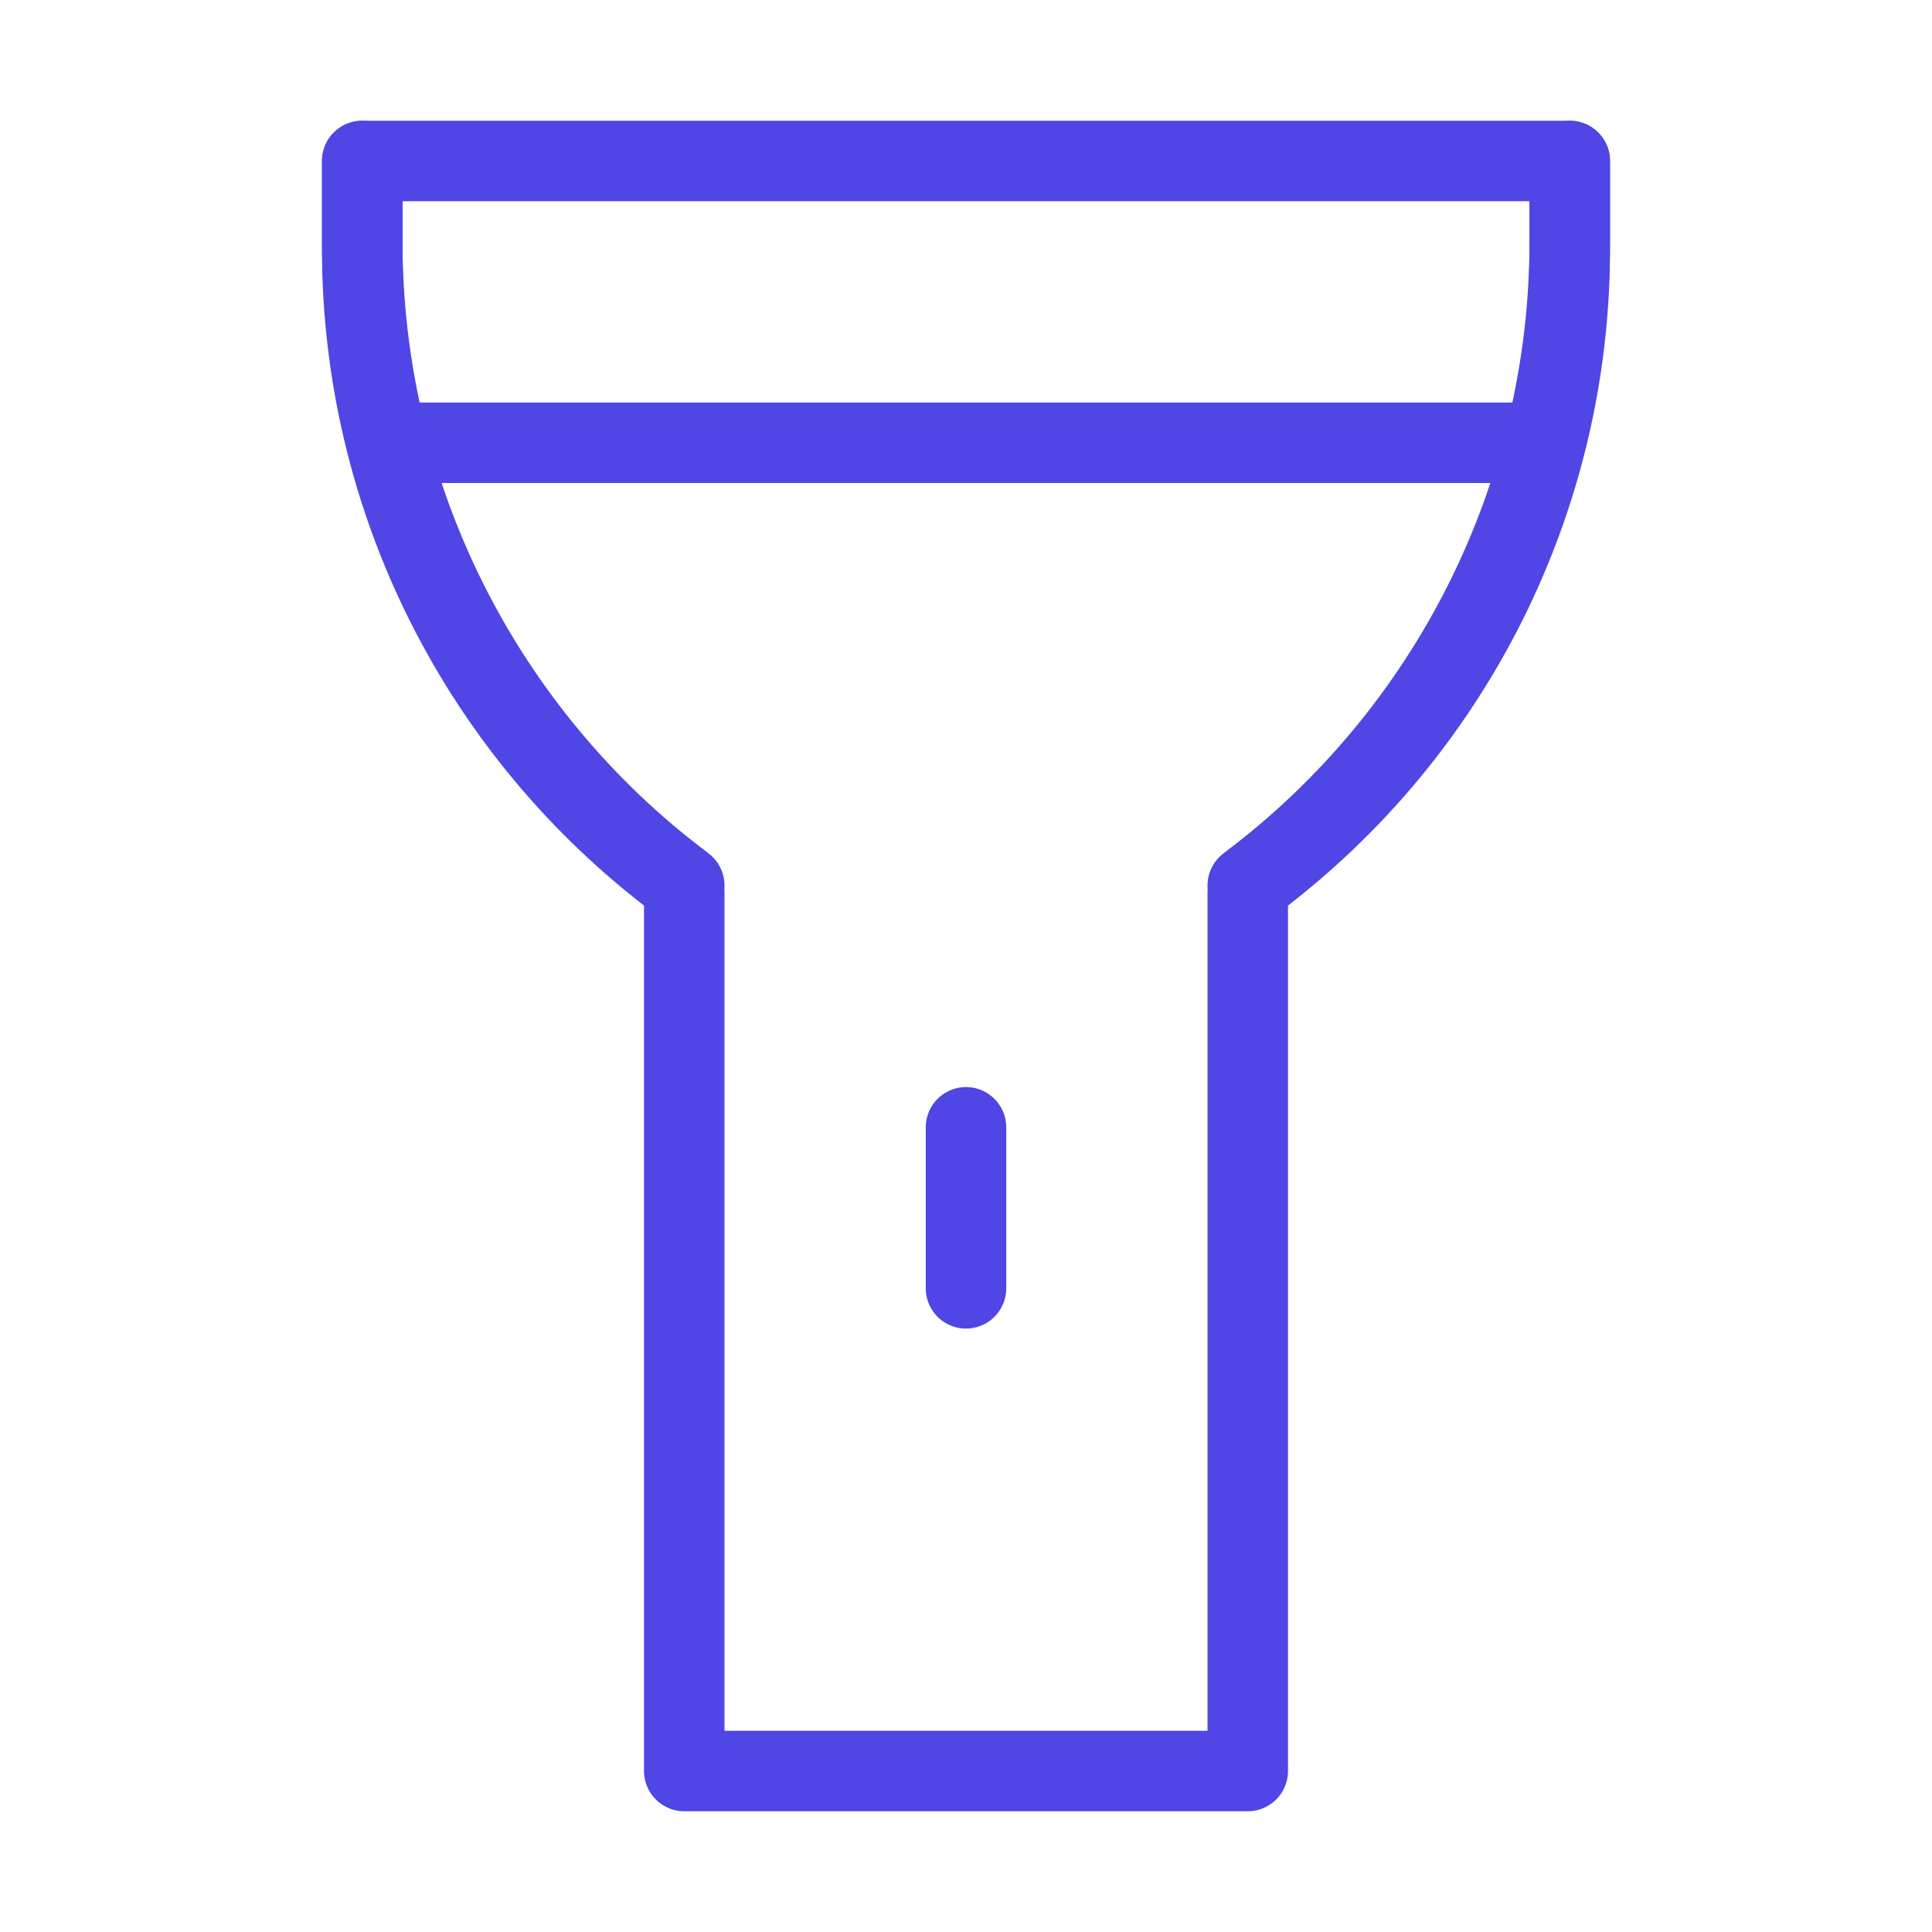 <?xml version="1.0" encoding="UTF-8"?>
<svg width="38" height="38" viewBox="0 0 48 48" fill="none" xmlns="http://www.w3.org/2000/svg">
  <path
    d="M17 22.196C17 22.073 16.942 21.956 16.843 21.882C11.906 18.179 9 12.368 9 6.196L9 4H39V6.196C39 12.368 36.094 18.179 31.157 21.882C31.058 21.956 31 22.073 31 22.196V44H17V22.196Z"
    fill="none" stroke="#4f46e5" stroke-width="2" stroke-linejoin="round"/>
  <path d="M38 11H10" stroke="#4f46e5" stroke-width="2" stroke-linecap="round" stroke-linejoin="round"/>
  <path d="M24 28.008V32.008" stroke="#4f46e5" stroke-width="2" stroke-linecap="round" stroke-linejoin="round"/>
  <path d="M17 22V22C11.964 18.223 9 12.295 9 6L9 4" stroke="#4f46e5" stroke-width="2" stroke-linecap="round"
        stroke-linejoin="round"/>
  <path d="M39 4V6C39 12.295 36.036 18.223 31 22V22" stroke="#4f46e5" stroke-width="2" stroke-linecap="round"
        stroke-linejoin="round"/>
</svg>
